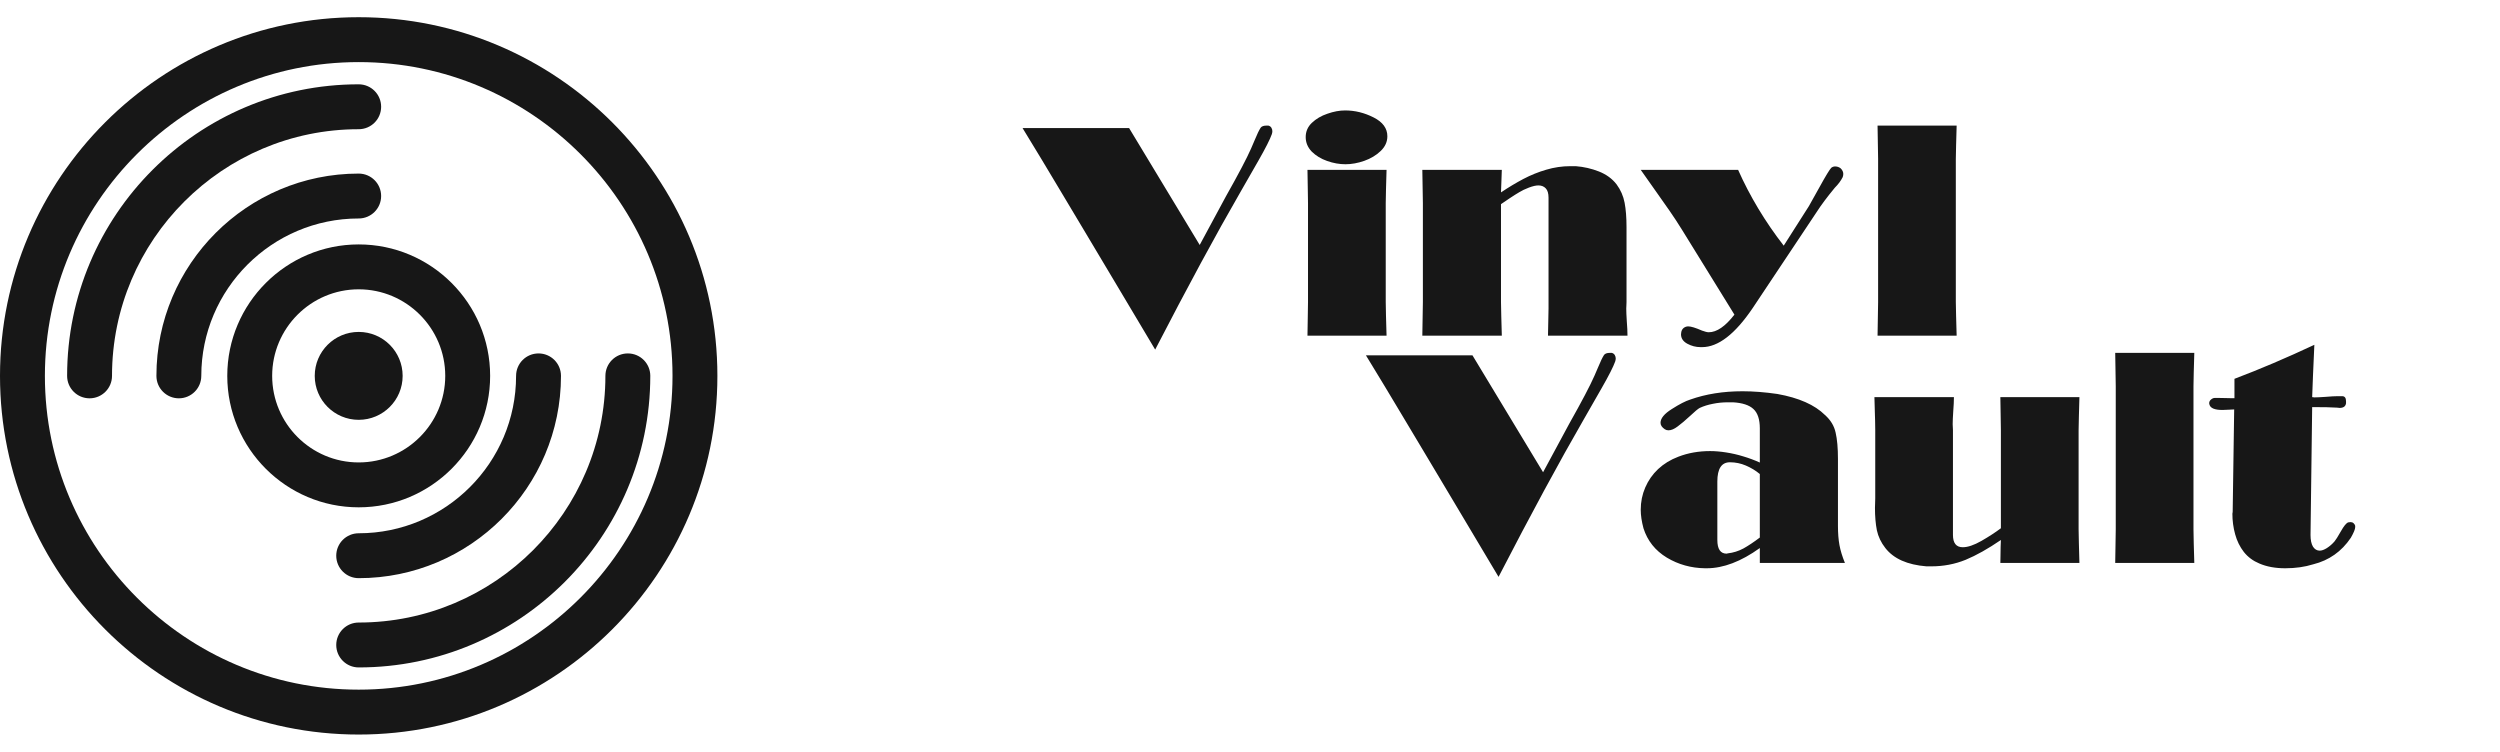 <svg width="143" height="43" viewBox="0 0 143 43" fill="none" xmlns="http://www.w3.org/2000/svg">
<g clip-path="url(#clip0_1_273)">
<path d="M20.517 0.984C9.203 0.984 0 10.186 0 21.5C0 32.814 9.203 42.016 20.517 42.016C31.831 42.016 41.035 32.814 41.035 21.5C41.035 10.186 31.831 0.984 20.517 0.984ZM20.517 39.448C10.62 39.448 2.568 31.397 2.568 21.5C2.568 11.604 10.62 3.552 20.517 3.552C30.414 3.552 38.468 11.604 38.468 21.5C38.468 31.397 30.415 39.448 20.517 39.448Z" fill="#171717"/>
<path d="M20.517 13.981C16.373 13.981 13 17.354 13 21.5C13 25.646 16.372 29.019 20.517 29.019C24.663 29.019 28.036 25.646 28.036 21.5C28.036 17.354 24.663 13.981 20.517 13.981ZM20.517 26.451C17.788 26.451 15.568 24.23 15.568 21.5C15.568 18.77 17.788 16.549 20.517 16.549C23.246 16.549 25.468 18.77 25.468 21.5C25.468 24.23 23.247 26.451 20.517 26.451Z" fill="#171717"/>
<path d="M20.517 9.929C14.136 9.929 8.947 15.12 8.947 21.5C8.947 22.21 9.522 22.784 10.23 22.784C10.939 22.784 11.514 22.21 11.514 21.5C11.514 16.536 15.554 12.497 20.517 12.497C21.226 12.497 21.801 11.923 21.801 11.213C21.801 10.503 21.226 9.929 20.517 9.929Z" fill="#171717"/>
<path d="M30.804 20.216C30.096 20.216 29.52 20.79 29.52 21.5C29.52 26.464 25.482 30.503 20.517 30.503C19.809 30.503 19.233 31.077 19.233 31.787C19.233 32.497 19.809 33.071 20.517 33.071C26.897 33.071 32.088 27.88 32.088 21.5C32.088 20.79 31.513 20.216 30.804 20.216Z" fill="#171717"/>
<path d="M20.517 4.823C11.32 4.823 3.839 12.304 3.839 21.5C3.839 22.21 4.414 22.784 5.123 22.784C5.832 22.784 6.407 22.21 6.407 21.5C6.407 13.719 12.737 7.391 20.517 7.391C21.226 7.391 21.801 6.817 21.801 6.107C21.801 5.397 21.226 4.823 20.517 4.823Z" fill="#171717"/>
<path d="M35.913 20.216C35.204 20.216 34.629 20.79 34.629 21.5C34.629 29.279 28.299 35.609 20.517 35.609C19.809 35.609 19.233 36.183 19.233 36.893C19.233 37.603 19.809 38.177 20.517 38.177C29.714 38.177 37.196 30.696 37.197 21.5C37.197 20.79 36.622 20.216 35.913 20.216Z" fill="#171717"/>
<path d="M20.517 24.014C21.906 24.014 23.031 22.888 23.031 21.5C23.031 20.112 21.906 18.986 20.517 18.986C19.129 18.986 18.003 20.112 18.003 21.5C18.003 22.888 19.129 24.014 20.517 24.014Z" fill="#171717"/>
</g>
<path d="M66.076 19.997C65.446 18.94 64.693 17.677 63.818 16.208C62.943 14.734 62.365 13.765 62.084 13.302C61.808 12.833 61.324 12.023 60.631 10.872C59.943 9.716 59.23 8.533 58.49 7.325H64.584L68.623 14.012L70.123 11.231C70.837 9.966 71.316 9.054 71.561 8.497C71.581 8.46 71.654 8.291 71.779 7.989C71.904 7.682 72.014 7.455 72.107 7.309C72.165 7.226 72.277 7.184 72.443 7.184H72.553C72.631 7.205 72.688 7.247 72.725 7.309C72.761 7.372 72.779 7.437 72.779 7.505C72.779 7.557 72.769 7.614 72.748 7.677C72.644 7.973 72.386 8.481 71.975 9.2C71.568 9.919 71.23 10.51 70.959 10.973C69.563 13.39 67.936 16.398 66.076 19.997ZM74.787 19.2C74.787 18.986 74.792 18.666 74.803 18.239C74.813 17.812 74.818 17.492 74.818 17.278V11.614C74.818 11.4 74.813 11.083 74.803 10.661C74.792 10.239 74.787 9.924 74.787 9.716H79.311C79.3 10.143 79.29 10.512 79.279 10.825C79.269 11.137 79.264 11.4 79.264 11.614V17.278C79.264 17.492 79.269 17.76 79.279 18.083C79.29 18.401 79.3 18.773 79.311 19.2H74.787ZM76.959 9.395C76.615 9.395 76.266 9.333 75.912 9.208C75.558 9.083 75.264 8.903 75.029 8.669C74.8 8.429 74.686 8.153 74.686 7.841C74.686 7.523 74.803 7.252 75.037 7.028C75.277 6.799 75.574 6.624 75.928 6.505C76.282 6.38 76.62 6.317 76.943 6.317C77.501 6.317 78.042 6.45 78.568 6.716C79.094 6.981 79.357 7.341 79.357 7.794C79.357 8.111 79.23 8.393 78.975 8.637C78.719 8.882 78.407 9.07 78.037 9.2C77.667 9.33 77.308 9.395 76.959 9.395ZM80.24 19.2H81.357C81.357 18.986 81.363 18.666 81.373 18.239C81.383 17.812 81.389 17.492 81.389 17.278V11.614C81.389 11.4 81.383 11.083 81.373 10.661C81.363 10.239 81.357 9.924 81.357 9.716H85.904C85.899 9.929 85.891 10.143 85.881 10.356C85.876 10.57 85.868 10.786 85.857 11.005C86.284 10.718 86.709 10.463 87.131 10.239C87.558 10.015 87.995 9.838 88.443 9.708C88.897 9.572 89.357 9.505 89.826 9.505H90.131C90.594 9.541 91.037 9.643 91.459 9.809C91.881 9.976 92.217 10.221 92.467 10.544C92.701 10.861 92.855 11.213 92.928 11.598C93.001 11.984 93.037 12.447 93.037 12.989V17.278C93.037 17.367 93.034 17.437 93.029 17.489C93.029 17.536 93.027 17.588 93.022 17.645C93.022 17.812 93.032 18.057 93.053 18.38C93.079 18.697 93.092 18.971 93.092 19.2H88.545C88.545 19.028 88.55 18.768 88.561 18.419C88.571 18.07 88.576 17.812 88.576 17.645V11.309C88.576 11.065 88.524 10.887 88.42 10.778C88.316 10.664 88.175 10.606 87.998 10.606C87.852 10.606 87.67 10.648 87.451 10.731C87.232 10.815 87.047 10.903 86.897 10.997C86.745 11.085 86.561 11.203 86.342 11.348C86.123 11.494 85.962 11.604 85.857 11.677V17.278C85.857 17.492 85.863 17.76 85.873 18.083C85.883 18.401 85.894 18.773 85.904 19.2H80.24ZM99.209 17.997L96.217 13.153C95.982 12.773 95.745 12.411 95.506 12.067C95.266 11.718 94.995 11.333 94.693 10.911C94.391 10.489 94.11 10.091 93.85 9.716H99.42C99.753 10.466 100.139 11.205 100.576 11.934C101.014 12.664 101.498 13.369 102.029 14.052L103.467 11.794C103.498 11.747 103.696 11.393 104.061 10.731C104.425 10.07 104.654 9.692 104.748 9.598C104.816 9.546 104.889 9.52 104.967 9.52C105.087 9.52 105.193 9.557 105.287 9.63C105.386 9.729 105.436 9.835 105.436 9.95C105.436 10.007 105.425 10.067 105.404 10.13C105.3 10.338 105.149 10.541 104.951 10.739C104.508 11.275 104.162 11.739 103.912 12.13L100.248 17.63C99.243 19.114 98.279 19.856 97.357 19.856H97.272C97.006 19.856 96.753 19.791 96.514 19.661C96.274 19.531 96.154 19.351 96.154 19.122C96.159 19.101 96.162 19.08 96.162 19.059C96.167 19.038 96.17 19.015 96.17 18.989C96.191 18.89 96.238 18.812 96.311 18.755C96.389 18.697 96.475 18.669 96.568 18.669C96.725 18.669 96.988 18.75 97.357 18.911C97.524 18.973 97.652 19.005 97.74 19.005C98.199 19.005 98.688 18.669 99.209 17.997ZM107.428 9.091C107.428 8.877 107.423 8.559 107.412 8.137C107.402 7.716 107.396 7.398 107.396 7.184H111.92C111.91 7.611 111.899 7.984 111.889 8.302C111.878 8.614 111.873 8.877 111.873 9.091V17.278C111.873 17.492 111.878 17.76 111.889 18.083C111.899 18.401 111.91 18.773 111.92 19.2H107.396C107.396 18.986 107.402 18.666 107.412 18.239C107.423 17.812 107.428 17.492 107.428 17.278V9.091ZM85.717 32.997C85.087 31.94 84.334 30.677 83.459 29.208C82.584 27.734 82.006 26.765 81.725 26.302C81.449 25.833 80.964 25.023 80.272 23.872C79.584 22.716 78.87 21.533 78.131 20.325H84.225L88.264 27.012L89.764 24.231C90.477 22.966 90.956 22.054 91.201 21.497C91.222 21.46 91.295 21.291 91.42 20.989C91.545 20.682 91.654 20.455 91.748 20.309C91.805 20.226 91.917 20.184 92.084 20.184H92.193C92.272 20.205 92.329 20.247 92.365 20.309C92.402 20.372 92.42 20.437 92.42 20.505C92.42 20.557 92.409 20.614 92.389 20.677C92.284 20.973 92.027 21.481 91.615 22.2C91.209 22.919 90.87 23.51 90.6 23.973C89.204 26.39 87.576 29.398 85.717 32.997ZM100.662 32.2V31.348C99.589 32.119 98.576 32.505 97.623 32.505H97.529C96.732 32.494 96.003 32.291 95.342 31.895C94.68 31.494 94.235 30.934 94.006 30.216C93.902 29.825 93.85 29.473 93.85 29.161C93.85 28.708 93.936 28.283 94.107 27.887C94.279 27.486 94.524 27.135 94.842 26.833C95.165 26.531 95.553 26.294 96.006 26.122C96.563 25.908 97.167 25.802 97.818 25.802C98.105 25.802 98.412 25.828 98.74 25.88C99.074 25.932 99.399 26.007 99.717 26.106C100.035 26.2 100.35 26.317 100.662 26.458V24.505C100.662 23.989 100.54 23.619 100.295 23.395C100.055 23.171 99.667 23.044 99.131 23.012H98.826C98.534 23.012 98.251 23.041 97.975 23.098C97.699 23.151 97.449 23.229 97.225 23.333C97.131 23.38 96.946 23.533 96.67 23.794C96.394 24.049 96.157 24.25 95.959 24.395C95.766 24.541 95.592 24.614 95.436 24.614C95.357 24.614 95.287 24.593 95.225 24.552C95.063 24.442 94.982 24.32 94.982 24.184C94.982 23.929 95.199 23.666 95.631 23.395C96.063 23.119 96.412 22.94 96.678 22.856C97.574 22.538 98.571 22.38 99.67 22.38C100.29 22.38 100.956 22.432 101.67 22.536C102.894 22.755 103.8 23.156 104.389 23.739C104.712 24.026 104.915 24.361 104.998 24.747C105.087 25.132 105.131 25.632 105.131 26.247V30.091C105.131 30.502 105.16 30.864 105.217 31.177C105.274 31.489 105.378 31.83 105.529 32.2H100.662ZM100.662 30.747V27.114C100.423 26.916 100.157 26.755 99.865 26.63C99.574 26.505 99.269 26.442 98.951 26.442C98.472 26.442 98.232 26.809 98.232 27.544V30.887C98.232 31.408 98.409 31.669 98.764 31.669C98.774 31.663 98.784 31.661 98.795 31.661C98.805 31.656 98.816 31.653 98.826 31.653C99.144 31.617 99.443 31.523 99.725 31.372C100.006 31.216 100.318 31.007 100.662 30.747ZM118.943 22.716C118.933 23.143 118.923 23.512 118.912 23.825C118.902 24.137 118.896 24.401 118.896 24.614V30.278C118.896 30.492 118.902 30.76 118.912 31.083C118.923 31.401 118.933 31.773 118.943 32.2H114.42C114.425 32.106 114.428 31.973 114.428 31.802C114.433 31.63 114.436 31.458 114.436 31.286C114.441 31.114 114.446 30.981 114.451 30.887C113.722 31.387 113.05 31.765 112.436 32.02C111.821 32.27 111.165 32.395 110.467 32.395H110.193C109.1 32.307 108.316 31.958 107.842 31.348C107.597 31.036 107.436 30.697 107.357 30.333C107.285 29.968 107.248 29.541 107.248 29.052C107.253 28.958 107.256 28.872 107.256 28.794C107.261 28.716 107.264 28.619 107.264 28.505V24.614C107.264 24.333 107.261 24.153 107.256 24.075C107.256 23.992 107.251 23.812 107.24 23.536C107.235 23.26 107.227 22.986 107.217 22.716H111.764C111.764 22.934 111.751 23.208 111.725 23.536C111.704 23.859 111.693 24.101 111.693 24.262C111.699 24.325 111.701 24.382 111.701 24.434C111.706 24.481 111.709 24.541 111.709 24.614V30.598C111.709 31.067 111.896 31.302 112.271 31.302C112.558 31.302 112.912 31.182 113.334 30.942C113.761 30.697 114.133 30.455 114.451 30.216V24.614C114.451 24.401 114.446 24.083 114.436 23.661C114.425 23.239 114.42 22.924 114.42 22.716H118.943ZM121.021 22.091C121.021 21.877 121.016 21.559 121.006 21.137C120.995 20.716 120.99 20.398 120.99 20.184H125.514C125.503 20.611 125.493 20.984 125.482 21.302C125.472 21.614 125.467 21.877 125.467 22.091V30.278C125.467 30.492 125.472 30.76 125.482 31.083C125.493 31.401 125.503 31.773 125.514 32.2H120.99C120.99 31.986 120.995 31.666 121.006 31.239C121.016 30.812 121.021 30.492 121.021 30.278V22.091ZM132.381 19.723C132.318 21.088 132.277 22.085 132.256 22.716C132.282 22.716 132.303 22.718 132.318 22.723C132.339 22.723 132.36 22.726 132.381 22.731C132.516 22.731 132.732 22.721 133.029 22.7C133.326 22.674 133.558 22.661 133.725 22.661H133.967C134.118 22.661 134.193 22.757 134.193 22.95V23.067C134.167 23.244 134.045 23.333 133.826 23.333C133.8 23.328 133.777 23.325 133.756 23.325C133.735 23.32 133.709 23.317 133.678 23.317C133.37 23.296 132.896 23.286 132.256 23.286L132.162 30.598C132.162 30.89 132.209 31.114 132.303 31.27C132.402 31.421 132.529 31.497 132.686 31.497C132.805 31.497 132.943 31.447 133.1 31.348C133.261 31.244 133.407 31.117 133.537 30.966C133.605 30.887 133.725 30.697 133.896 30.395C134.068 30.088 134.209 29.916 134.318 29.88C134.339 29.875 134.36 29.872 134.381 29.872C134.402 29.867 134.425 29.864 134.451 29.864C134.519 29.864 134.576 29.885 134.623 29.927C134.67 29.968 134.701 30.018 134.717 30.075V30.153C134.717 30.268 134.633 30.471 134.467 30.762C133.936 31.549 133.219 32.054 132.318 32.278C131.834 32.429 131.3 32.505 130.717 32.505C130.144 32.505 129.649 32.413 129.232 32.231C128.878 32.085 128.584 31.867 128.35 31.575C128.12 31.278 127.954 30.94 127.85 30.559C127.745 30.179 127.693 29.788 127.693 29.387C127.699 29.367 127.701 29.348 127.701 29.333C127.706 29.317 127.709 29.302 127.709 29.286L127.795 23.419C127.758 23.419 127.66 23.424 127.498 23.434C127.337 23.445 127.212 23.45 127.123 23.45C126.686 23.45 126.438 23.348 126.381 23.145C126.381 23.13 126.378 23.117 126.373 23.106C126.373 23.091 126.37 23.078 126.365 23.067C126.365 22.984 126.399 22.913 126.467 22.856C126.54 22.794 126.613 22.762 126.686 22.762H126.912C127.084 22.762 127.222 22.765 127.326 22.77C127.43 22.77 127.542 22.773 127.662 22.778H127.811V21.669C129.269 21.117 130.792 20.468 132.381 19.723Z" fill="#171717"/>
<defs>
<clipPath id="clip0_1_273">
<rect width="41.035" height="41.035" fill="white" transform="translate(0 0.983)"/>
</clipPath>
</defs>
</svg>
